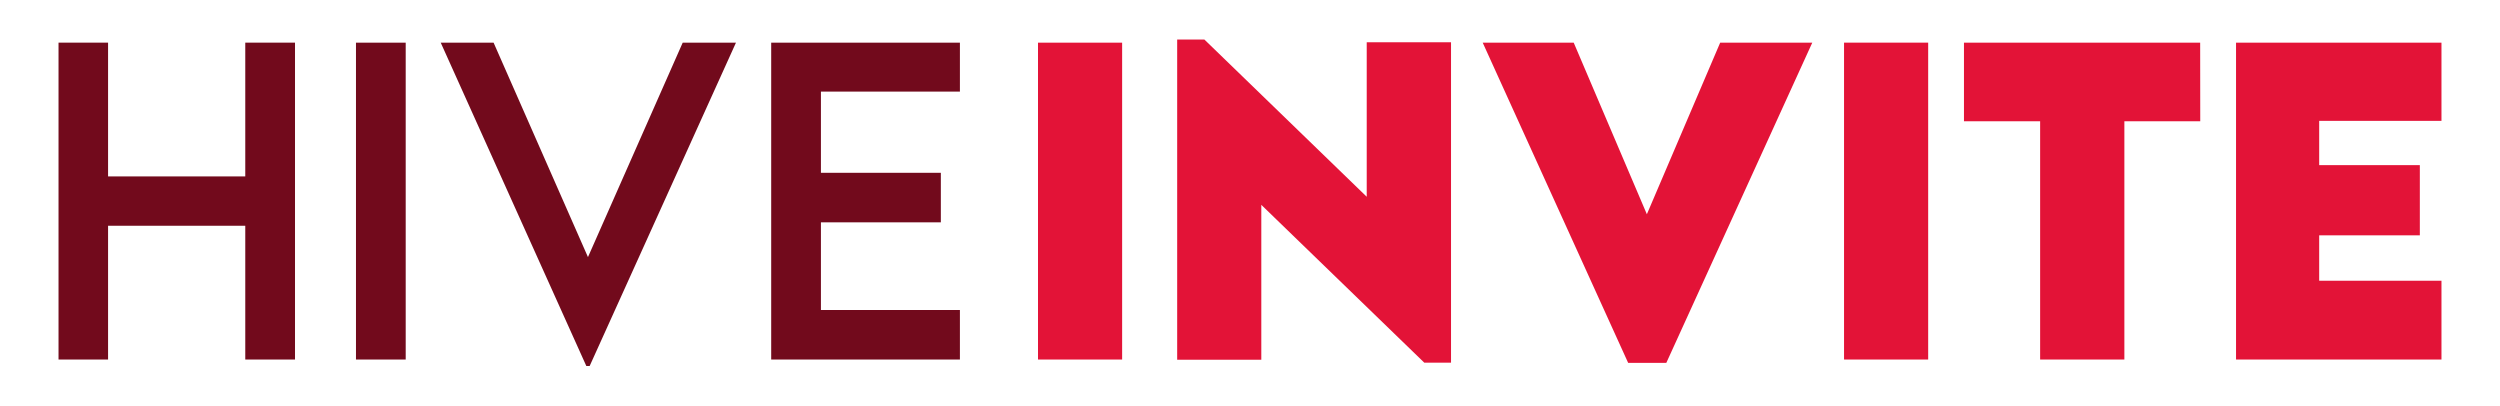 <svg id="Layer_1" data-name="Layer 1" xmlns="http://www.w3.org/2000/svg" viewBox="0 0 1196 194"><defs><style>.cls-1{fill:#720a1c;}.cls-2{fill:#e31337;}</style></defs><title>hiveinvite</title><path class="cls-1" d="M141.13,20.4V172H117.34V108H51.7v64H28V20.4H51.7v64h65.64V20.4Z"/><path class="cls-1" d="M170.3,20.4h23.79V172H170.3Z"/><path class="cls-1" d="M352.09,20.4l-70,154.7h-1.59L210.84,20.4h25.29L281.28,123,326.61,20.4Z"/><path class="cls-1" d="M392.73,43.82V82.66H450.1v23.7H392.73V148.3h66.49V172H368.94V20.4h90.28V43.82Z"/><path class="cls-2" d="M496.58,20.4h40.25V172H496.58Z"/><path class="cls-2" d="M694.17,20.21V173.5H681.38L603.41,98v74.1H563.16V18.9h13l77.68,75.23V20.21Z"/><path class="cls-2" d="M867,20.4,797.16,173.6H778.91L709.32,20.4h43.54l35,82.1,35.08-82.1Z"/><path class="cls-2" d="M882.19,20.4h40.25V172H882.19Z"/><path class="cls-2" d="M1052.6,58h-36.3V172H976V58H939.56V20.4h113Z"/><path class="cls-2" d="M1109.5,57.83V79h48.15v33.57H1109.5v21.73H1168V172h-98.28V20.4H1168V57.83Z"/></svg>